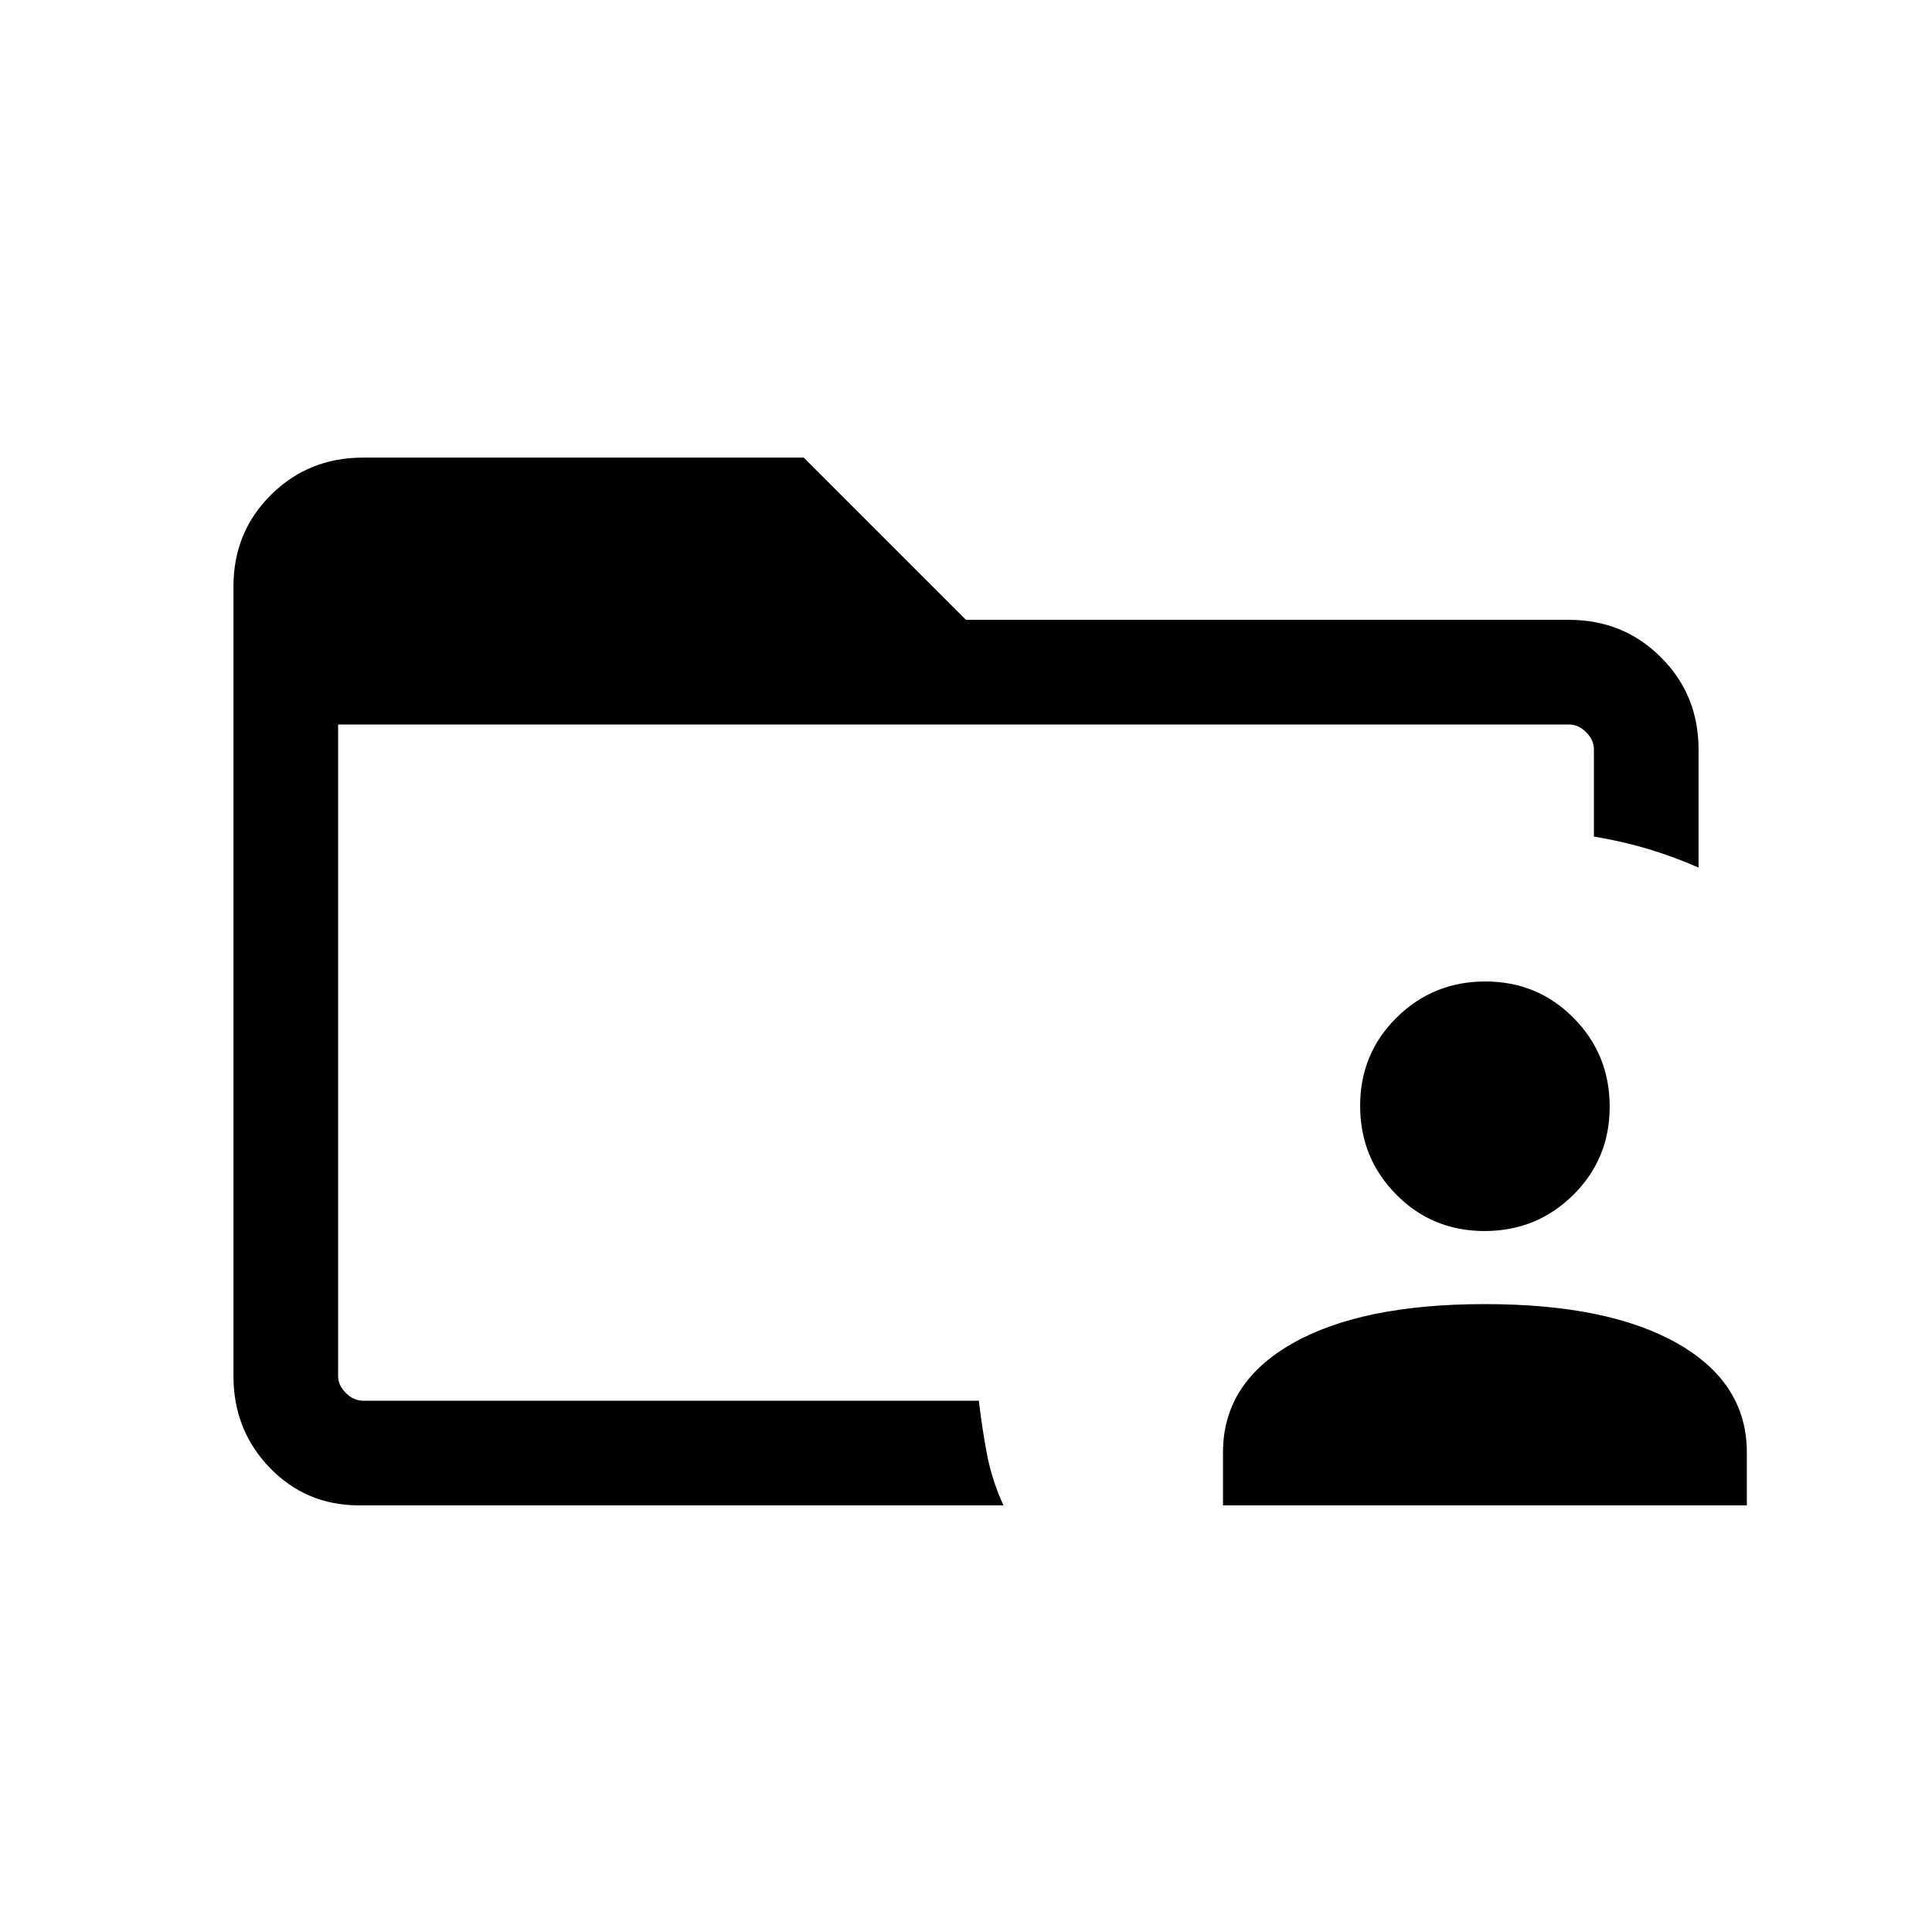 <svg xmlns="http://www.w3.org/2000/svg" height="20" viewBox="0 96 960 960" width="20"><path d="M168 779.691V792 456 779.691Zm10.309 64.308q-26.183 0-44.245-18.662-18.063-18.662-18.063-45.686v-392.24q0-27.024 18.65-45.524t45.658-18.5h219.077L480 404.001h299.691q27.008 0 45.658 18.65 18.65 18.65 18.65 45.658v58.767q-12.769-5.538-25.077-9.23-12.307-3.692-26.922-6.184v-43.353q0-4.616-3.846-8.463-3.847-3.846-8.463-3.846H168v323.691q0 4.616 3.846 8.463 3.847 3.846 8.463 3.846h306.076q1.615 13.934 4.077 26.774 2.461 12.84 8.153 25.225H178.309Zm429.384 0v-26.308q0-34.489 34.384-54.09Q676.461 744 737.846 744q61.384 0 95.768 19.601 34.385 19.601 34.385 54.09v26.308H607.693Zm129.94-136.308q-25.941 0-43.864-18.135t-17.923-44.076q0-25.941 18.136-43.864 18.135-17.923 44.076-17.923t43.864 18.135q17.923 18.135 17.923 44.077 0 25.941-18.135 43.864-18.136 17.922-44.077 17.922Z"/></svg>